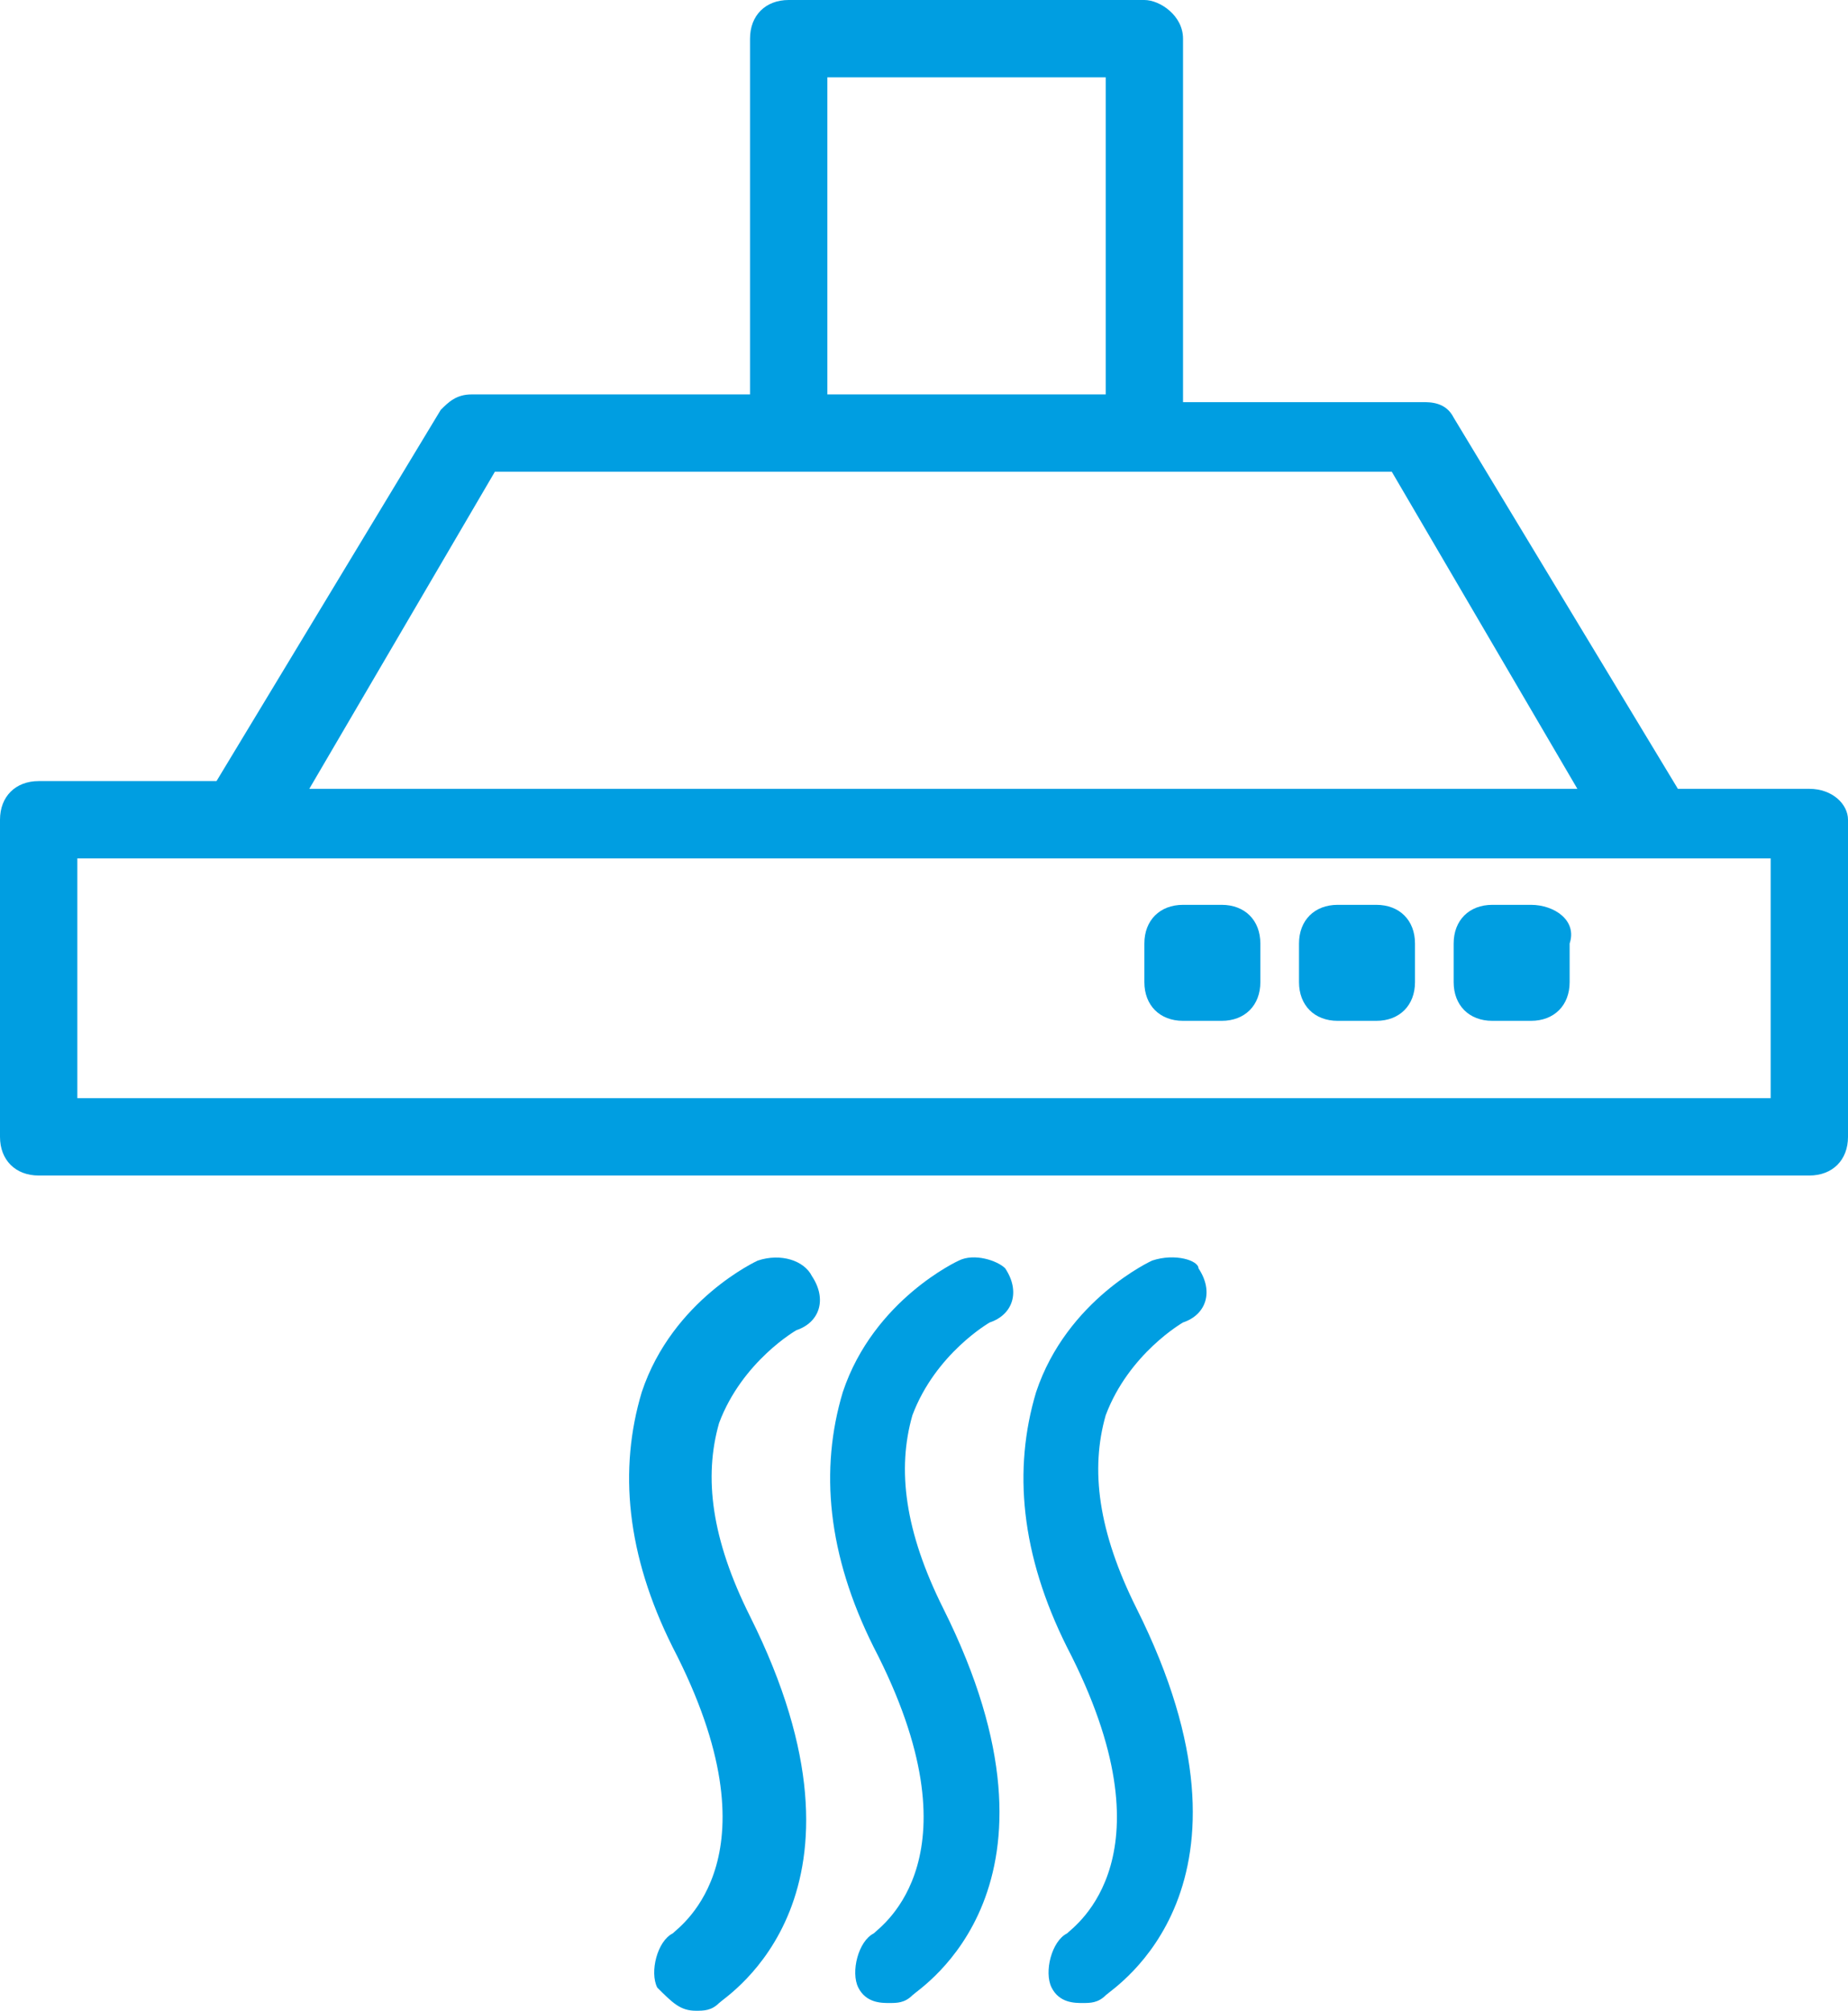 <?xml version="1.0" encoding="utf-8"?>
<!-- Generator: Adobe Illustrator 22.0.1, SVG Export Plug-In . SVG Version: 6.00 Build 0)  -->
<svg version="1.1" id="Layer_1" xmlns="http://www.w3.org/2000/svg" xmlns:xlink="http://www.w3.org/1999/xlink" x="0px" y="0px"
	 viewBox="0 0 23.9 26" style="enable-background:new 0 0 23.9 26;" xml:space="preserve">
<style type="text/css">
	.st0{fill:#009EE1;}
</style>
<g>
	<path class="st0" d="M23.4,10.2h-1.7l-2.9-4.8c-0.1-0.2-0.3-0.2-0.4-0.2h-3.1V0.5C15.3,0.2,15,0,14.8,0h-4.6C9.9,0,9.7,0.2,9.7,0.5
		v4.6H6.1c-0.2,0-0.3,0.1-0.4,0.2l-2.9,4.8H0.5c-0.3,0-0.5,0.2-0.5,0.5v4.1c0,0.3,0.2,0.5,0.5,0.5h22.9c0.3,0,0.5-0.2,0.5-0.5v-4.1
		C23.9,10.4,23.7,10.2,23.4,10.2L23.4,10.2z M10.7,1h3.6v4.1h-3.6V1z M6.4,6.1H18l2.4,4.1H4L6.4,6.1z M22.9,14.2H1v-3.1h21.9V14.2z
		 M22.9,14.2"/>
	<path class="st0" d="M19.8,11.7h-0.5c-0.3,0-0.5,0.2-0.5,0.5v0.5c0,0.3,0.2,0.5,0.5,0.5h0.5c0.3,0,0.5-0.2,0.5-0.5v-0.5
		C20.4,11.9,20.1,11.7,19.8,11.7L19.8,11.7z M19.8,11.7"/>
	<path class="st0" d="M17.8,11.7h-0.5c-0.3,0-0.5,0.2-0.5,0.5v0.5c0,0.3,0.2,0.5,0.5,0.5h0.5c0.3,0,0.5-0.2,0.5-0.5v-0.5
		C18.3,11.9,18.1,11.7,17.8,11.7L17.8,11.7z M17.8,11.7"/>
	<path class="st0" d="M15.8,11.7h-0.5c-0.3,0-0.5,0.2-0.5,0.5v0.5c0,0.3,0.2,0.5,0.5,0.5h0.5c0.3,0,0.5-0.2,0.5-0.5v-0.5
		C16.3,11.9,16.1,11.7,15.8,11.7L15.8,11.7z M15.8,11.7"/>
	<path class="st0" d="M9.8,16.3c0,0-1.1,0.5-1.5,1.7c-0.3,1-0.2,2.1,0.4,3.3c1.4,2.7,0.1,3.6,0,3.7c-0.2,0.1-0.3,0.5-0.2,0.7
		C8.7,25.9,8.8,26,9,26c0.1,0,0.2,0,0.3-0.1c0.1-0.1,2.2-1.4,0.4-5c-0.5-1-0.6-1.8-0.4-2.5c0.3-0.8,1-1.2,1-1.2
		c0.3-0.1,0.4-0.4,0.2-0.7C10.4,16.3,10.1,16.2,9.8,16.3L9.8,16.3z M9.8,16.3"/>
	<path class="st0" d="M12.4,16.3c0,0-1.1,0.5-1.5,1.7c-0.3,1-0.2,2.1,0.4,3.3c1.4,2.7,0.1,3.6,0,3.7c-0.2,0.1-0.3,0.5-0.2,0.7
		c0.1,0.2,0.3,0.2,0.4,0.2c0.1,0,0.2,0,0.3-0.1c0.1-0.1,2.2-1.4,0.4-5c-0.5-1-0.6-1.8-0.4-2.5c0.3-0.8,1-1.2,1-1.2
		c0.3-0.1,0.4-0.4,0.2-0.7C12.9,16.3,12.6,16.2,12.4,16.3L12.4,16.3z M12.4,16.3"/>
	<path class="st0" d="M14.9,16.3c0,0-1.1,0.5-1.5,1.7c-0.3,1-0.2,2.1,0.4,3.3c1.4,2.7,0.1,3.6,0,3.7c-0.2,0.1-0.3,0.5-0.2,0.7
		c0.1,0.2,0.3,0.2,0.4,0.2c0.1,0,0.2,0,0.3-0.1c0.1-0.1,2.2-1.4,0.4-5c-0.5-1-0.6-1.8-0.4-2.5c0.3-0.8,1-1.2,1-1.2
		c0.3-0.1,0.4-0.4,0.2-0.7C15.5,16.3,15.2,16.2,14.9,16.3L14.9,16.3z M14.9,16.3"/>
</g>
</svg>
